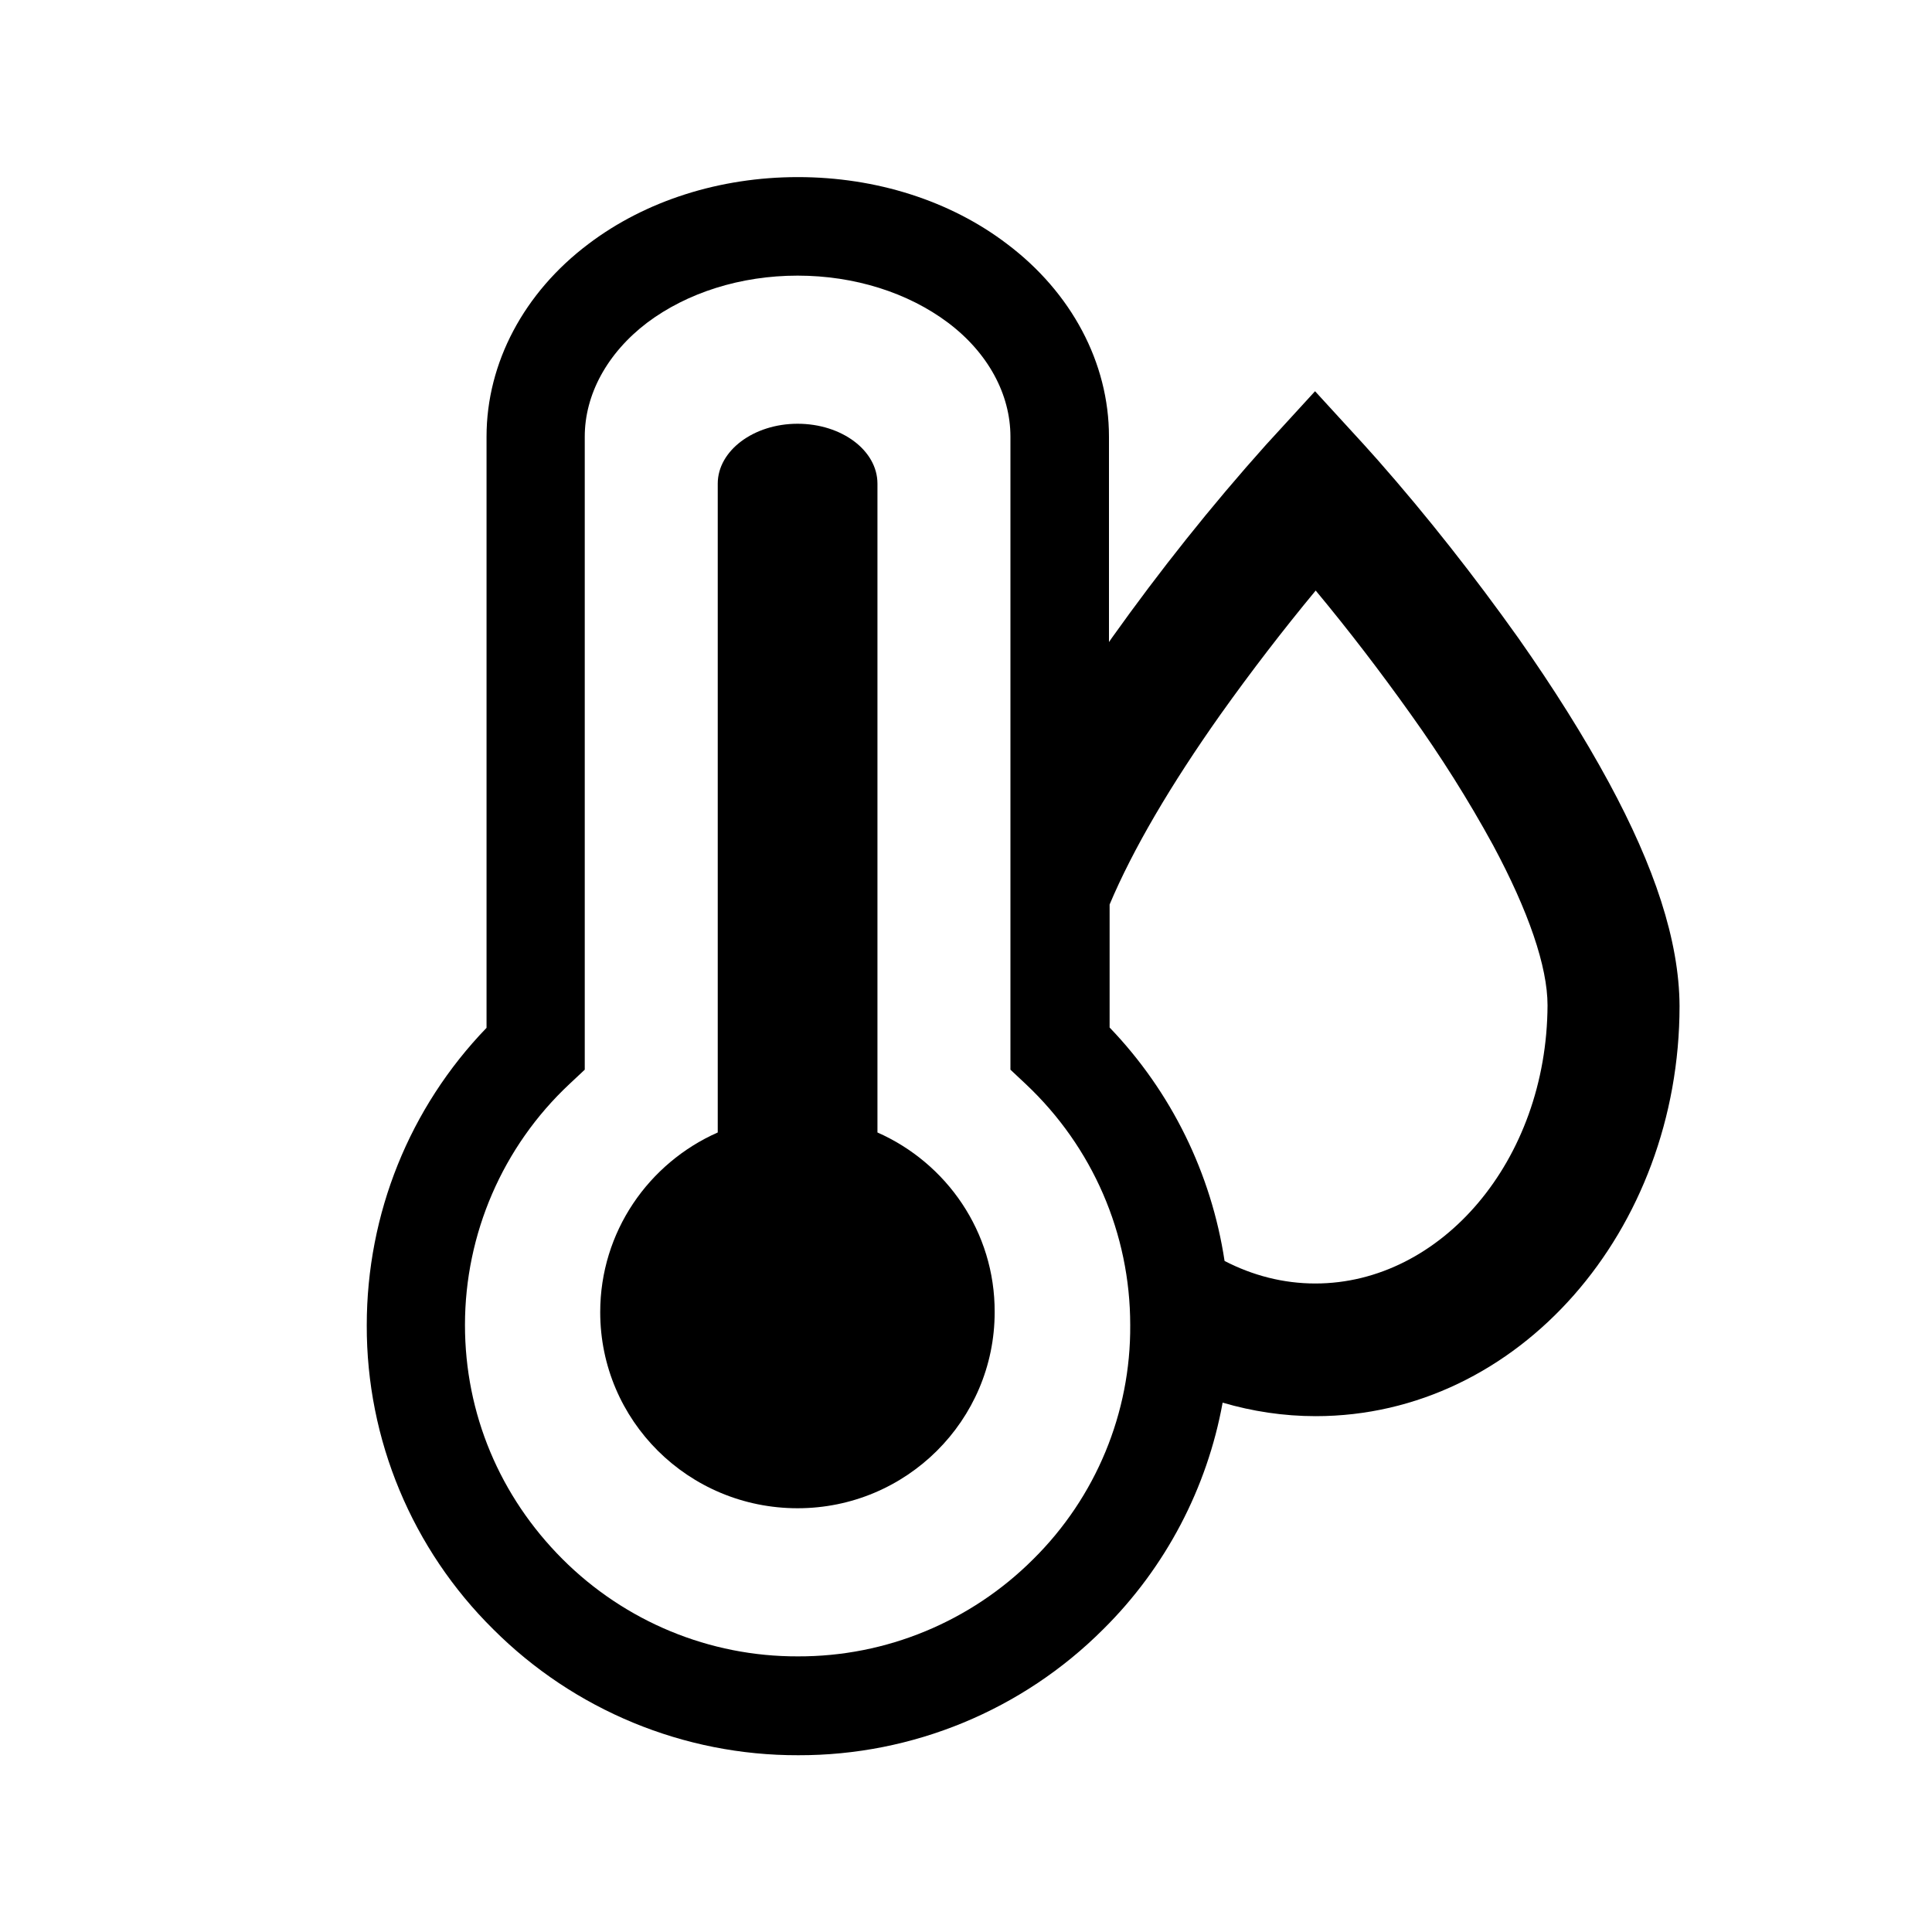 <?xml version="1.0" standalone="no"?><!DOCTYPE svg PUBLIC "-//W3C//DTD SVG 1.1//EN" "http://www.w3.org/Graphics/SVG/1.1/DTD/svg11.dtd"><svg t="1627517408034" class="icon" viewBox="0 0 1024 1024" version="1.1" xmlns="http://www.w3.org/2000/svg" p-id="6155" xmlns:xlink="http://www.w3.org/1999/xlink" width="200" height="200"><defs><style type="text/css">@font-face { font-family: feedback-iconfont; src: url("//at.alicdn.com/t/font_1031158_1uhr8ri0pk5.eot?#iefix") format("embedded-opentype"), url("//at.alicdn.com/t/font_1031158_1uhr8ri0pk5.woff2") format("woff2"), url("//at.alicdn.com/t/font_1031158_1uhr8ri0pk5.woff") format("woff"), url("//at.alicdn.com/t/font_1031158_1uhr8ri0pk5.ttf") format("truetype"), url("//at.alicdn.com/t/font_1031158_1uhr8ri0pk5.svg#iconfont") format("svg"); }
</style></defs><path d="M465.067 600.235V256.341c0-17.579-18.944-31.744-42.325-31.744-23.381 0-42.325 14.336-42.325 31.744v343.893c-36.693 16.213-62.293 52.736-62.293 95.232 0 57.515 46.763 103.936 104.619 103.936 57.685 0 104.448-46.592 104.448-103.936 0.171-42.496-25.429-79.019-62.123-95.232z" p-id="6156"></path><path d="M852.821 414.891c-13.312-24.576-29.525-50.347-48.128-76.8-23.211-32.597-47.957-64.171-74.411-94.208l-7.339-8.192-25.941-28.331-25.941 28.331c-29.184 32.597-56.32 66.731-81.749 102.4-0.512 0.683-1.024 1.536-1.536 2.219v-108.885c0-39.253-19.968-76.459-53.931-102.059C503.637 106.325 464.213 93.867 422.912 93.867c-41.301 0-80.725 12.459-111.104 35.499-33.963 25.6-53.931 62.805-53.931 102.059v313.344c-40.789 42.325-63.488 98.475-63.488 157.696-0.171 60.587 24.064 118.613 67.072 161.109 42.837 42.837 101.035 66.901 161.621 66.731 60.587 0.171 118.784-23.893 161.621-66.731 33.109-32.768 55.125-74.923 63.317-120.149 15.701 4.608 32.256 7.168 49.323 7.168 107.691 0 192.853-98.475 192.853-217.429-0.171-34.816-13.483-74.069-37.376-118.272zM547.669 826.368c-33.109 33.109-77.995 51.712-124.757 51.541-46.763 0.171-91.648-18.432-124.757-51.541-33.28-33.28-51.712-77.141-51.712-124.075 0-48.299 19.968-94.549 55.296-127.659l8.192-7.68V231.424c0-22.187 11.776-44.203 33.109-60.416 21.163-15.872 49.493-24.917 79.701-24.917 30.208 0 58.539 9.045 79.701 24.917 21.333 16.043 33.109 38.059 33.109 60.416v335.531l8.192 7.68c35.328 33.28 55.296 79.189 55.296 127.659 0.341 46.592-18.261 91.307-51.371 124.075z m149.504-146.091c-17.067 0-33.28-4.267-48.128-11.947-6.997-46.251-28.16-89.6-60.928-123.733v-65.195c12.288-29.184 32.427-63.488 58.88-100.864 16.043-22.528 33.109-44.715 50.347-65.536 17.579 21.163 34.304 43.008 50.347 65.536 15.872 22.187 30.549 45.397 43.691 69.461 18.773 34.987 28.843 64.341 28.843 84.821-0.341 82.432-56.491 147.456-123.051 147.456z" p-id="6157"></path></svg>